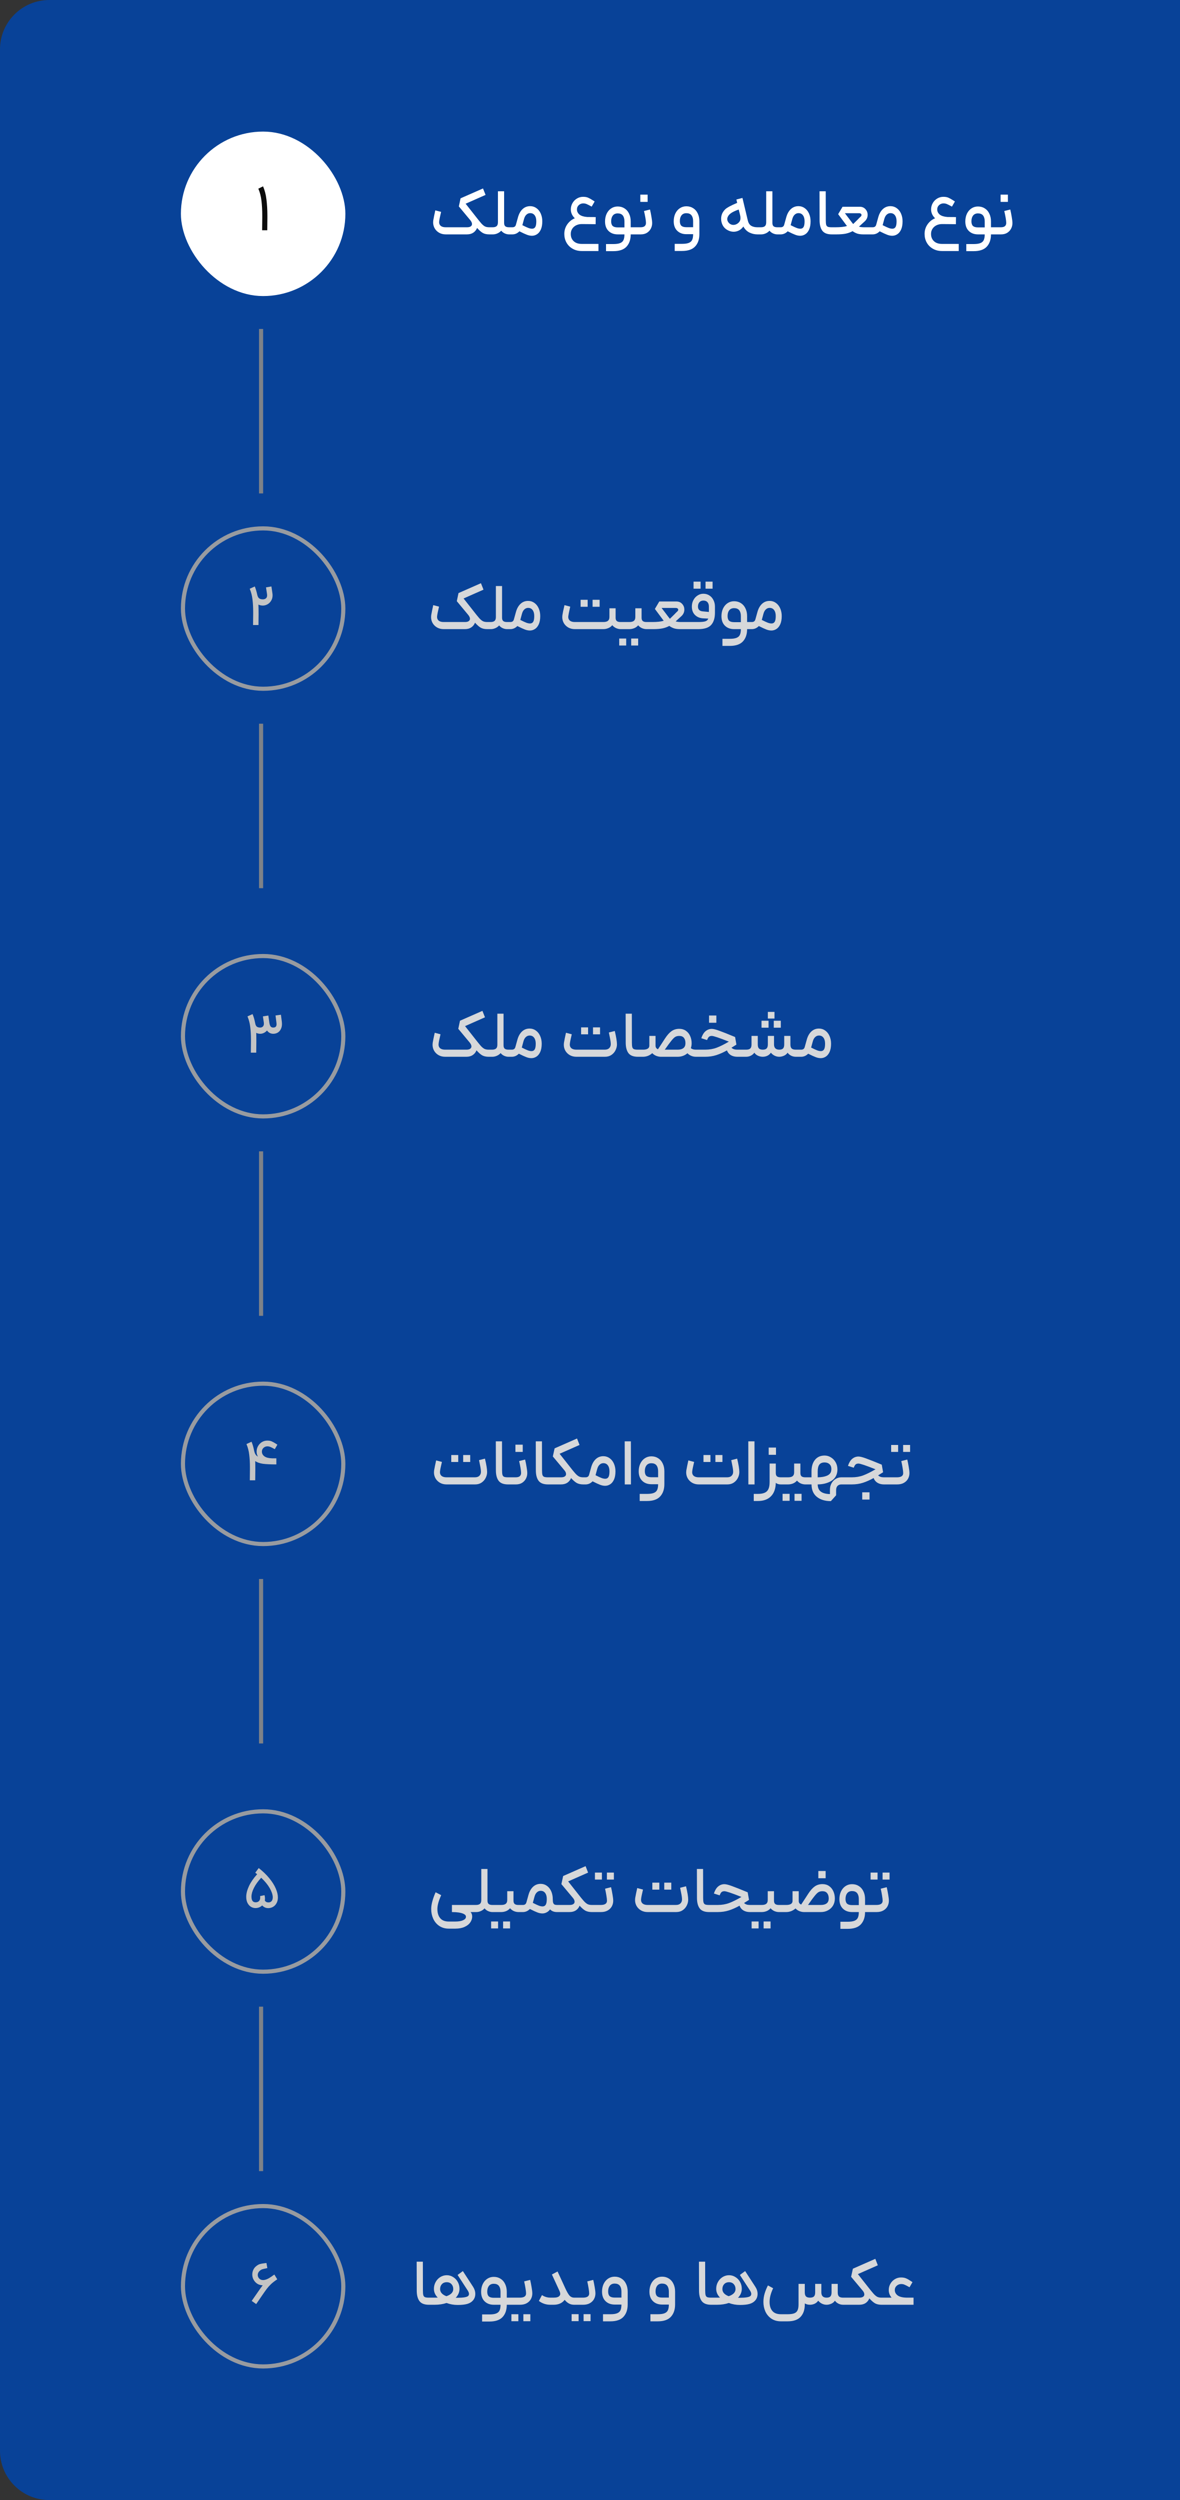 <svg width="287" height="608" viewBox="0 0 287 608" fill="none" xmlns="http://www.w3.org/2000/svg">
<rect x="0" y="0" width="287" height="608" fill="#333333" stroke="none"/>
<path d="M0 12C0 5.373 5.373 0 12 0H287V608H12C5.373 608 0 602.627 0 596V12Z" fill="#084298"/>
<rect x="44" y="32" width="40" height="40" rx="20" fill="white"/>
<path d="M63.98 45.312C64.395 46.261 64.673 47.344 64.811 48.56C64.961 49.776 65.035 51.067 65.035 52.432V52.96L65.004 56H63.755L63.788 52.96V52.432C63.788 51.141 63.724 49.947 63.596 48.848C63.468 47.739 63.212 46.752 62.828 45.888L63.98 45.312Z" fill="#0C0C0C"/>
<line x1="63.5" y1="120" x2="63.5" y2="80" stroke="#7E8288"/>
<path d="M108.403 57C107.806 57 107.273 56.867 106.803 56.6C106.345 56.333 105.987 55.981 105.731 55.544C105.475 55.096 105.347 54.605 105.347 54.072C105.347 53.976 105.358 53.821 105.379 53.608C105.411 53.384 105.481 53.016 105.587 52.504C105.694 51.992 105.79 51.544 105.875 51.16L107.283 51.528C106.995 52.733 106.841 53.501 106.819 53.832C106.809 53.885 106.803 53.955 106.803 54.04C106.803 54.424 106.942 54.728 107.219 54.952C107.497 55.165 107.891 55.272 108.403 55.272H113.587C113.982 55.272 114.281 55.203 114.483 55.064C114.697 54.915 114.803 54.723 114.803 54.488C114.803 54.2 114.659 53.88 114.371 53.528L111.603 50.2L112.019 48.232L117.475 45.832L118.099 47.4L113.251 49.544L115.475 52.36L115.523 52.424C116.238 53.341 116.75 53.976 117.059 54.328C117.369 54.669 117.662 54.915 117.939 55.064C118.217 55.203 118.569 55.272 118.995 55.272H119.283L119.379 56.12L119.283 57H118.995C118.377 57 117.859 56.888 117.443 56.664C117.027 56.429 116.558 56.019 116.035 55.432C115.854 55.901 115.555 56.28 115.139 56.568C114.723 56.856 114.201 57 113.571 57H108.403ZM119.123 55.272H119.827C120.254 55.272 120.574 55.181 120.787 55C121 54.819 121.107 54.504 121.107 54.056V46.52H122.611V54.056V54.216C122.611 54.6 122.707 54.872 122.899 55.032C123.091 55.192 123.39 55.272 123.795 55.272H124.355L124.435 56.168L124.355 57H123.795C123.464 57 123.128 56.925 122.787 56.776C122.446 56.627 122.152 56.403 121.907 56.104C121.63 56.403 121.31 56.627 120.947 56.776C120.595 56.925 120.248 57 119.907 57H119.123V55.272ZM124.201 55.272H124.633C125.103 55.272 125.391 55.048 125.497 54.6L125.977 52.872C126.212 52.008 126.585 51.336 127.097 50.856C127.609 50.376 128.228 50.136 128.953 50.136C129.529 50.136 130.041 50.301 130.489 50.632C130.937 50.952 131.284 51.395 131.529 51.96C131.775 52.525 131.897 53.144 131.897 53.816C131.897 54.637 131.775 55.315 131.529 55.848C131.284 56.371 130.969 56.749 130.585 56.984C130.212 57.219 129.812 57.336 129.385 57.336C128.991 57.336 128.585 57.256 128.169 57.096C127.764 56.947 127.151 56.664 126.329 56.248C126.105 56.483 125.844 56.669 125.545 56.808C125.247 56.936 124.948 57 124.649 57H124.201V55.272ZM127.049 54.76C127.721 55.101 128.217 55.331 128.537 55.448C128.857 55.565 129.151 55.624 129.417 55.624C129.748 55.624 129.999 55.496 130.169 55.24C130.351 54.973 130.441 54.499 130.441 53.816C130.441 53.187 130.308 52.701 130.041 52.36C129.785 52.008 129.423 51.832 128.953 51.832C128.601 51.832 128.292 51.96 128.025 52.216C127.759 52.461 127.561 52.835 127.433 53.336L127.049 54.76ZM145.557 61.048H141.509C140.656 61.048 139.909 60.861 139.269 60.488C138.629 60.125 138.133 59.629 137.781 59C137.429 58.371 137.253 57.667 137.253 56.888C137.253 56.035 137.488 55.267 137.957 54.584C138.437 53.891 139.056 53.389 139.813 53.08C139.504 52.792 139.264 52.467 139.093 52.104C138.922 51.731 138.837 51.341 138.837 50.936C138.837 50.381 138.97 49.869 139.237 49.4C139.504 48.931 139.866 48.557 140.325 48.28C140.784 48.003 141.285 47.864 141.829 47.864C142.309 47.864 142.709 47.933 143.029 48.072C143.36 48.211 143.77 48.44 144.261 48.76L144.629 49L143.909 50.248C143.301 49.917 142.88 49.704 142.645 49.608C142.41 49.512 142.133 49.464 141.813 49.464C141.408 49.475 141.056 49.619 140.757 49.896C140.469 50.173 140.325 50.515 140.325 50.92C140.325 51.421 140.528 51.843 140.933 52.184C141.349 52.515 141.984 52.712 142.837 52.776L144.885 52.792L144.869 54.52L141.509 54.488C141.008 54.488 140.549 54.589 140.133 54.792C139.728 54.995 139.408 55.277 139.173 55.64C138.938 56.003 138.821 56.419 138.821 56.888C138.821 57.624 139.056 58.211 139.525 58.648C139.994 59.096 140.656 59.32 141.509 59.32H145.557V61.048ZM149.175 59.352C149.901 59.352 150.455 59.272 150.839 59.112C151.234 58.952 151.506 58.701 151.655 58.36C151.805 58.029 151.879 57.576 151.879 57H150.247C149.319 57 148.573 56.723 148.007 56.168C147.442 55.613 147.159 54.84 147.159 53.848C147.159 53.165 147.287 52.547 147.543 51.992C147.81 51.437 148.173 51.005 148.631 50.696C149.101 50.376 149.634 50.216 150.231 50.216C150.871 50.216 151.426 50.371 151.895 50.68C152.375 50.979 152.743 51.405 152.999 51.96C153.266 52.504 153.399 53.133 153.399 53.848V55.272H154.279L154.391 56.152L154.279 57H153.399C153.399 58.248 153.063 59.24 152.391 59.976C151.719 60.712 150.647 61.08 149.175 61.08H147.399V59.352H149.175ZM148.647 53.816C148.647 54.349 148.775 54.733 149.031 54.968C149.287 55.192 149.693 55.304 150.247 55.304H151.879V53.832C151.879 53.224 151.746 52.749 151.479 52.408C151.213 52.067 150.797 51.896 150.231 51.896C149.719 51.896 149.325 52.072 149.047 52.424C148.781 52.765 148.647 53.229 148.647 53.816ZM154.123 55.272H155.803C156.251 55.272 156.582 55.181 156.795 55C157.008 54.808 157.115 54.547 157.115 54.216C157.115 53.928 157.067 53.507 156.971 52.952C156.875 52.397 156.763 51.853 156.635 51.32L158.091 50.952C158.219 51.485 158.336 52.077 158.443 52.728C158.56 53.379 158.619 53.891 158.619 54.264C158.619 54.733 158.512 55.176 158.299 55.592C158.086 56.008 157.771 56.349 157.355 56.616C156.939 56.872 156.443 57 155.867 57H154.123V55.272ZM155.739 47.336H157.515V49.096H155.739V47.336ZM165.879 59.304C166.604 59.304 167.159 59.224 167.543 59.064C167.937 58.904 168.209 58.653 168.359 58.312C168.508 57.981 168.583 57.528 168.583 56.952H166.951C166.023 56.952 165.276 56.675 164.711 56.12C164.145 55.565 163.863 54.792 163.863 53.8C163.863 53.117 163.991 52.499 164.247 51.944C164.513 51.389 164.876 50.957 165.335 50.648C165.804 50.328 166.337 50.168 166.935 50.168C167.575 50.168 168.129 50.323 168.599 50.632C169.079 50.931 169.447 51.357 169.703 51.912C169.969 52.456 170.103 53.085 170.103 53.8V56.936C170.103 58.184 169.767 59.176 169.095 59.912C168.423 60.659 167.351 61.032 165.879 61.032H164.103V59.304H165.879ZM165.351 53.768C165.351 54.301 165.479 54.685 165.735 54.92C165.991 55.144 166.396 55.256 166.951 55.256H168.583V53.784C168.583 53.176 168.449 52.701 168.183 52.36C167.916 52.019 167.5 51.848 166.935 51.848C166.423 51.848 166.028 52.024 165.751 52.376C165.484 52.717 165.351 53.181 165.351 53.768ZM181.89 53.656C182.039 54.253 182.316 54.675 182.722 54.92C183.127 55.155 183.623 55.272 184.21 55.272H184.53L184.626 56.12L184.53 57H184.21C183.548 57 182.903 56.851 182.274 56.552C181.655 56.243 181.164 55.752 180.802 55.08C180.514 55.496 180.162 55.816 179.746 56.04C179.33 56.253 178.892 56.36 178.434 56.36C177.911 56.36 177.399 56.216 176.898 55.928C176.418 55.661 176.044 55.283 175.778 54.792C175.522 54.301 175.394 53.773 175.394 53.208C175.394 52.632 175.527 52.115 175.794 51.656C175.975 51.357 176.172 51.107 176.386 50.904C176.599 50.701 176.93 50.477 177.378 50.232C177.826 49.987 178.466 49.688 179.298 49.336L179.106 48.52L180.578 48.136L181.89 53.656ZM177.106 52.552C176.956 52.797 176.882 53.037 176.882 53.272C176.882 53.507 176.946 53.731 177.074 53.944C177.202 54.157 177.372 54.333 177.586 54.472C177.831 54.621 178.092 54.696 178.37 54.696C178.626 54.696 178.876 54.637 179.122 54.52C179.367 54.403 179.58 54.237 179.762 54.024C179.879 53.885 179.964 53.741 180.018 53.592C180.071 53.432 180.098 53.24 180.098 53.016C180.098 52.941 180.087 52.797 180.066 52.584L179.922 51.96L179.666 50.952C178.844 51.251 178.247 51.528 177.874 51.784C177.5 52.04 177.244 52.296 177.106 52.552ZM184.373 55.272H185.077C185.504 55.272 185.824 55.181 186.037 55C186.25 54.819 186.357 54.504 186.357 54.056V46.52H187.861V54.056V54.216C187.861 54.6 187.957 54.872 188.149 55.032C188.341 55.192 188.64 55.272 189.045 55.272H189.605L189.685 56.168L189.605 57H189.045C188.714 57 188.378 56.925 188.037 56.776C187.696 56.627 187.402 56.403 187.157 56.104C186.88 56.403 186.56 56.627 186.197 56.776C185.845 56.925 185.498 57 185.157 57H184.373V55.272ZM189.451 55.272H189.883C190.353 55.272 190.641 55.048 190.747 54.6L191.227 52.872C191.462 52.008 191.835 51.336 192.347 50.856C192.859 50.376 193.478 50.136 194.203 50.136C194.779 50.136 195.291 50.301 195.739 50.632C196.187 50.952 196.534 51.395 196.779 51.96C197.025 52.525 197.147 53.144 197.147 53.816C197.147 54.637 197.025 55.315 196.779 55.848C196.534 56.371 196.219 56.749 195.835 56.984C195.462 57.219 195.062 57.336 194.635 57.336C194.241 57.336 193.835 57.256 193.419 57.096C193.014 56.947 192.401 56.664 191.579 56.248C191.355 56.483 191.094 56.669 190.795 56.808C190.497 56.936 190.198 57 189.899 57H189.451V55.272ZM192.299 54.76C192.971 55.101 193.467 55.331 193.787 55.448C194.107 55.565 194.401 55.624 194.667 55.624C194.998 55.624 195.249 55.496 195.419 55.24C195.601 54.973 195.691 54.499 195.691 53.816C195.691 53.187 195.558 52.701 195.291 52.36C195.035 52.008 194.673 51.832 194.203 51.832C193.851 51.832 193.542 51.96 193.275 52.216C193.009 52.461 192.811 52.835 192.683 53.336L192.299 54.76ZM202.288 57C201.21 57 200.448 56.701 200 56.104C199.562 55.507 199.344 54.653 199.344 53.544L199.328 46.52H200.832L200.848 53.544C200.848 54.056 200.88 54.429 200.944 54.664C201.008 54.888 201.136 55.048 201.328 55.144C201.52 55.229 201.84 55.272 202.288 55.272H202.64L202.736 56.152L202.64 57H202.288ZM202.482 55.272H203.219C204.413 55.272 205.341 55.171 206.003 54.968L204.931 53.528C204.515 52.963 204.157 52.483 203.859 52.088L204.931 50.28H209.107C209.683 50.28 210.147 50.477 210.499 50.872C210.851 51.256 211.027 51.715 211.027 52.248C211.027 52.845 210.803 53.363 210.355 53.8C209.992 54.141 209.629 54.472 209.267 54.792L208.915 55.112C209.224 55.219 209.656 55.272 210.211 55.272H211.987L212.099 56.168L211.987 57H209.955C209.4 57 208.915 56.936 208.499 56.808C208.093 56.669 207.715 56.472 207.363 56.216C206.915 56.472 206.381 56.669 205.763 56.808C205.144 56.936 204.387 57 203.491 57H202.482V55.272ZM205.491 51.848C205.672 52.083 205.837 52.301 205.987 52.504C206.147 52.707 206.291 52.893 206.419 53.064C206.909 53.725 207.272 54.2 207.507 54.488L208.611 53.4C208.835 53.155 209.069 52.92 209.315 52.696C209.464 52.568 209.539 52.429 209.539 52.28C209.539 52.152 209.485 52.051 209.379 51.976C209.272 51.891 209.123 51.848 208.931 51.848H205.491ZM211.826 55.272H212.258C212.728 55.272 213.016 55.048 213.122 54.6L213.602 52.872C213.837 52.008 214.21 51.336 214.722 50.856C215.234 50.376 215.853 50.136 216.578 50.136C217.154 50.136 217.666 50.301 218.114 50.632C218.562 50.952 218.909 51.395 219.154 51.96C219.4 52.525 219.522 53.144 219.522 53.816C219.522 54.637 219.4 55.315 219.154 55.848C218.909 56.371 218.594 56.749 218.21 56.984C217.837 57.219 217.437 57.336 217.01 57.336C216.616 57.336 216.21 57.256 215.794 57.096C215.389 56.947 214.776 56.664 213.954 56.248C213.73 56.483 213.469 56.669 213.17 56.808C212.872 56.936 212.573 57 212.274 57H211.826V55.272ZM214.674 54.76C215.346 55.101 215.842 55.331 216.162 55.448C216.482 55.565 216.776 55.624 217.042 55.624C217.373 55.624 217.624 55.496 217.794 55.24C217.976 54.973 218.066 54.499 218.066 53.816C218.066 53.187 217.933 52.701 217.666 52.36C217.41 52.008 217.048 51.832 216.578 51.832C216.226 51.832 215.917 51.96 215.65 52.216C215.384 52.461 215.186 52.835 215.058 53.336L214.674 54.76ZM233.182 61.048H229.134C228.281 61.048 227.534 60.861 226.894 60.488C226.254 60.125 225.758 59.629 225.406 59C225.054 58.371 224.878 57.667 224.878 56.888C224.878 56.035 225.113 55.267 225.582 54.584C226.062 53.891 226.681 53.389 227.438 53.08C227.129 52.792 226.889 52.467 226.718 52.104C226.547 51.731 226.462 51.341 226.462 50.936C226.462 50.381 226.595 49.869 226.862 49.4C227.129 48.931 227.491 48.557 227.95 48.28C228.409 48.003 228.91 47.864 229.454 47.864C229.934 47.864 230.334 47.933 230.654 48.072C230.985 48.211 231.395 48.44 231.886 48.76L232.254 49L231.534 50.248C230.926 49.917 230.505 49.704 230.27 49.608C230.035 49.512 229.758 49.464 229.438 49.464C229.033 49.475 228.681 49.619 228.382 49.896C228.094 50.173 227.95 50.515 227.95 50.92C227.95 51.421 228.153 51.843 228.558 52.184C228.974 52.515 229.609 52.712 230.462 52.776L232.51 52.792L232.494 54.52L229.134 54.488C228.633 54.488 228.174 54.589 227.758 54.792C227.353 54.995 227.033 55.277 226.798 55.64C226.563 56.003 226.446 56.419 226.446 56.888C226.446 57.624 226.681 58.211 227.15 58.648C227.619 59.096 228.281 59.32 229.134 59.32H233.182V61.048ZM236.8 59.352C237.526 59.352 238.08 59.272 238.464 59.112C238.859 58.952 239.131 58.701 239.28 58.36C239.43 58.029 239.504 57.576 239.504 57H237.872C236.944 57 236.198 56.723 235.632 56.168C235.067 55.613 234.784 54.84 234.784 53.848C234.784 53.165 234.912 52.547 235.168 51.992C235.435 51.437 235.798 51.005 236.256 50.696C236.726 50.376 237.259 50.216 237.856 50.216C238.496 50.216 239.051 50.371 239.52 50.68C240 50.979 240.368 51.405 240.624 51.96C240.891 52.504 241.024 53.133 241.024 53.848V55.272H241.904L242.016 56.152L241.904 57H241.024C241.024 58.248 240.688 59.24 240.016 59.976C239.344 60.712 238.272 61.08 236.8 61.08H235.024V59.352H236.8ZM236.272 53.816C236.272 54.349 236.4 54.733 236.656 54.968C236.912 55.192 237.318 55.304 237.872 55.304H239.504V53.832C239.504 53.224 239.371 52.749 239.104 52.408C238.838 52.067 238.422 51.896 237.856 51.896C237.344 51.896 236.95 52.072 236.672 52.424C236.406 52.765 236.272 53.229 236.272 53.816ZM241.748 55.272H243.428C243.876 55.272 244.207 55.181 244.42 55C244.633 54.808 244.74 54.547 244.74 54.216C244.74 53.928 244.692 53.507 244.596 52.952C244.5 52.397 244.388 51.853 244.26 51.32L245.716 50.952C245.844 51.485 245.961 52.077 246.068 52.728C246.185 53.379 246.244 53.891 246.244 54.264C246.244 54.733 246.137 55.176 245.924 55.592C245.711 56.008 245.396 56.349 244.98 56.616C244.564 56.872 244.068 57 243.492 57H241.748V55.272ZM243.364 47.336H245.14V49.096H243.364V47.336Z" fill="white"/>
<rect x="44.5" y="128.5" width="39" height="39" rx="19.5" stroke="#989BA0"/>
<path d="M61.97 142.62C62.203 143.199 62.399 143.857 62.558 144.594C62.651 145.042 62.81 145.35 63.034 145.518C63.258 145.677 63.556 145.756 63.93 145.756C64.228 145.756 64.476 145.677 64.672 145.518C64.868 145.359 64.966 145.117 64.966 144.79C64.966 144.678 64.961 144.594 64.952 144.538L64.7 142.844L66.016 142.62L66.268 144.356C66.286 144.459 66.296 144.608 66.296 144.804C66.296 145.289 66.179 145.719 65.946 146.092C65.722 146.465 65.428 146.755 65.064 146.96C64.7 147.165 64.322 147.268 63.93 147.268C63.528 147.268 63.169 147.189 62.852 147.03C62.88 147.581 62.894 148.351 62.894 149.34L62.866 152H61.55L61.578 149.34V148.794C61.578 147.683 61.522 146.68 61.41 145.784C61.307 144.879 61.083 144.011 60.738 143.18L61.97 142.62Z" fill="#C4C4C4"/>
<line x1="63.5" y1="216" x2="63.5" y2="176" stroke="#7E8288"/>
<path d="M107.903 153C107.306 153 106.773 152.867 106.303 152.6C105.845 152.333 105.487 151.981 105.231 151.544C104.975 151.096 104.847 150.605 104.847 150.072C104.847 149.976 104.858 149.821 104.879 149.608C104.911 149.384 104.981 149.016 105.087 148.504C105.194 147.992 105.29 147.544 105.375 147.16L106.783 147.528C106.495 148.733 106.341 149.501 106.319 149.832C106.309 149.885 106.303 149.955 106.303 150.04C106.303 150.424 106.442 150.728 106.719 150.952C106.997 151.165 107.391 151.272 107.903 151.272H113.087C113.482 151.272 113.781 151.203 113.983 151.064C114.197 150.915 114.303 150.723 114.303 150.488C114.303 150.2 114.159 149.88 113.871 149.528L111.103 146.2L111.519 144.232L116.975 141.832L117.599 143.4L112.751 145.544L114.975 148.36L115.023 148.424C115.738 149.341 116.25 149.976 116.559 150.328C116.869 150.669 117.162 150.915 117.439 151.064C117.717 151.203 118.069 151.272 118.495 151.272H118.783L118.879 152.12L118.783 153H118.495C117.877 153 117.359 152.888 116.943 152.664C116.527 152.429 116.058 152.019 115.535 151.432C115.354 151.901 115.055 152.28 114.639 152.568C114.223 152.856 113.701 153 113.071 153H107.903ZM118.623 151.272H119.327C119.754 151.272 120.074 151.181 120.287 151C120.5 150.819 120.607 150.504 120.607 150.056V142.52H122.111V150.056V150.216C122.111 150.6 122.207 150.872 122.399 151.032C122.591 151.192 122.89 151.272 123.295 151.272H123.855L123.935 152.168L123.855 153H123.295C122.964 153 122.628 152.925 122.287 152.776C121.946 152.627 121.652 152.403 121.407 152.104C121.13 152.403 120.81 152.627 120.447 152.776C120.095 152.925 119.748 153 119.407 153H118.623V151.272ZM123.701 151.272H124.133C124.603 151.272 124.891 151.048 124.997 150.6L125.477 148.872C125.712 148.008 126.085 147.336 126.597 146.856C127.109 146.376 127.728 146.136 128.453 146.136C129.029 146.136 129.541 146.301 129.989 146.632C130.437 146.952 130.784 147.395 131.029 147.96C131.275 148.525 131.397 149.144 131.397 149.816C131.397 150.637 131.275 151.315 131.029 151.848C130.784 152.371 130.469 152.749 130.085 152.984C129.712 153.219 129.312 153.336 128.885 153.336C128.491 153.336 128.085 153.256 127.669 153.096C127.264 152.947 126.651 152.664 125.829 152.248C125.605 152.483 125.344 152.669 125.045 152.808C124.747 152.936 124.448 153 124.149 153H123.701V151.272ZM126.549 150.76C127.221 151.101 127.717 151.331 128.037 151.448C128.357 151.565 128.651 151.624 128.917 151.624C129.248 151.624 129.499 151.496 129.669 151.24C129.851 150.973 129.941 150.499 129.941 149.816C129.941 149.187 129.808 148.701 129.541 148.36C129.285 148.008 128.923 147.832 128.453 147.832C128.101 147.832 127.792 147.96 127.525 148.216C127.259 148.461 127.061 148.835 126.933 149.336L126.549 150.76ZM139.809 153C139.212 153 138.678 152.867 138.209 152.6C137.75 152.333 137.393 151.981 137.137 151.544C136.881 151.096 136.753 150.605 136.753 150.072C136.753 149.976 136.764 149.821 136.785 149.608C136.838 149.192 137.009 148.376 137.297 147.16L138.689 147.528L138.577 148.04C138.364 148.989 138.246 149.587 138.225 149.832C138.214 149.885 138.209 149.955 138.209 150.04C138.209 150.424 138.348 150.728 138.625 150.952C138.902 151.165 139.297 151.272 139.809 151.272H146.737C147.249 151.272 147.622 151.176 147.857 150.984C148.102 150.792 148.225 150.483 148.225 150.056V147.928H149.729V150.216C149.729 150.6 149.825 150.872 150.017 151.032C150.209 151.192 150.513 151.272 150.929 151.272H151.473L151.569 152.12L151.473 153H150.929C150.588 153 150.23 152.92 149.857 152.76C149.494 152.6 149.18 152.36 148.913 152.04C148.657 152.36 148.332 152.6 147.937 152.76C147.553 152.92 147.153 153 146.737 153H139.809ZM141.217 145.864H142.929V147.56H141.217V145.864ZM144.129 145.864H145.841V147.56H144.129V145.864ZM156.047 147.928V150.216C156.047 150.6 156.143 150.872 156.335 151.032C156.527 151.192 156.825 151.272 157.231 151.272H158.063L158.159 152.184L158.063 153H157.231C156.889 153 156.532 152.925 156.159 152.776C155.796 152.616 155.481 152.381 155.215 152.072C154.959 152.381 154.633 152.616 154.239 152.776C153.855 152.925 153.46 153 153.055 153H151.311V151.272H153.055C153.567 151.272 153.94 151.176 154.175 150.984C154.409 150.792 154.527 150.483 154.527 150.056V147.928H156.047ZM150.607 155.288H152.303V156.984H150.607V155.288ZM153.519 155.288H155.215V156.984H153.519V155.288ZM157.904 151.272H158.64C159.835 151.272 160.763 151.171 161.424 150.968L160.352 149.528C159.936 148.963 159.579 148.483 159.28 148.088L160.352 146.28H164.528C165.104 146.28 165.568 146.477 165.92 146.872C166.272 147.256 166.448 147.715 166.448 148.248C166.448 148.845 166.224 149.363 165.776 149.8C165.414 150.141 165.051 150.472 164.688 150.792L164.336 151.112C164.646 151.219 165.078 151.272 165.632 151.272H167.408L167.52 152.168L167.408 153H165.376C164.822 153 164.336 152.936 163.92 152.808C163.515 152.669 163.136 152.472 162.784 152.216C162.336 152.472 161.803 152.669 161.184 152.808C160.566 152.936 159.808 153 158.912 153H157.904V151.272ZM160.912 147.848C161.094 148.083 161.259 148.301 161.408 148.504C161.568 148.707 161.712 148.893 161.84 149.064C162.331 149.725 162.694 150.2 162.928 150.488L164.032 149.4C164.256 149.155 164.491 148.92 164.736 148.696C164.886 148.568 164.96 148.429 164.96 148.28C164.96 148.152 164.907 148.051 164.8 147.976C164.694 147.891 164.544 147.848 164.352 147.848H160.912ZM167.248 151.272H169.824C170.635 151.272 171.216 151.213 171.568 151.096C171.92 150.979 172.155 150.76 172.272 150.44L170.976 150.376C170.176 150.323 169.525 150.045 169.024 149.544C168.523 149.043 168.272 148.365 168.272 147.512C168.272 146.925 168.4 146.397 168.656 145.928C168.912 145.448 169.253 145.075 169.68 144.808C170.107 144.531 170.571 144.392 171.072 144.392C171.616 144.392 172.101 144.531 172.528 144.808C172.955 145.075 173.285 145.448 173.52 145.928C173.765 146.397 173.888 146.925 173.888 147.512V149.016C173.888 150.307 173.584 151.293 172.976 151.976C172.368 152.659 171.317 153 169.824 153H167.248V151.272ZM168.688 141.448H170.4V143.16H168.688V141.448ZM169.76 147.512C169.76 148.259 170.192 148.653 171.056 148.696L172.416 148.824V147.512C172.416 147.064 172.304 146.712 172.08 146.456C171.856 146.189 171.525 146.056 171.088 146.056C170.672 146.056 170.347 146.189 170.112 146.456C169.877 146.723 169.76 147.075 169.76 147.512ZM171.6 141.448H173.312V143.16H171.6V141.448ZM177.488 155.352C178.213 155.352 178.768 155.272 179.152 155.112C179.547 154.952 179.819 154.701 179.968 154.36C180.117 154.029 180.192 153.576 180.192 153H178.56C177.632 153 176.885 152.723 176.32 152.168C175.755 151.613 175.472 150.84 175.472 149.848C175.472 149.165 175.6 148.547 175.856 147.992C176.123 147.437 176.485 147.005 176.944 146.696C177.413 146.376 177.947 146.216 178.544 146.216C179.184 146.216 179.739 146.371 180.208 146.68C180.688 146.979 181.056 147.405 181.312 147.96C181.579 148.504 181.712 149.133 181.712 149.848V151.272H182.592L182.704 152.152L182.592 153H181.712C181.712 154.248 181.376 155.24 180.704 155.976C180.032 156.712 178.96 157.08 177.488 157.08H175.712V155.352H177.488ZM176.96 149.816C176.96 150.349 177.088 150.733 177.344 150.968C177.6 151.192 178.005 151.304 178.56 151.304H180.192V149.832C180.192 149.224 180.059 148.749 179.792 148.408C179.525 148.067 179.109 147.896 178.544 147.896C178.032 147.896 177.637 148.072 177.36 148.424C177.093 148.765 176.96 149.229 176.96 149.816ZM182.436 151.272H182.868C183.337 151.272 183.625 151.048 183.732 150.6L184.212 148.872C184.446 148.008 184.82 147.336 185.332 146.856C185.844 146.376 186.462 146.136 187.188 146.136C187.764 146.136 188.276 146.301 188.724 146.632C189.172 146.952 189.518 147.395 189.764 147.96C190.009 148.525 190.132 149.144 190.132 149.816C190.132 150.637 190.009 151.315 189.764 151.848C189.518 152.371 189.204 152.749 188.82 152.984C188.446 153.219 188.046 153.336 187.62 153.336C187.225 153.336 186.82 153.256 186.404 153.096C185.998 152.947 185.385 152.664 184.564 152.248C184.34 152.483 184.078 152.669 183.78 152.808C183.481 152.936 183.182 153 182.884 153H182.436V151.272ZM185.284 150.76C185.956 151.101 186.452 151.331 186.772 151.448C187.092 151.565 187.385 151.624 187.652 151.624C187.982 151.624 188.233 151.496 188.404 151.24C188.585 150.973 188.676 150.499 188.676 149.816C188.676 149.187 188.542 148.701 188.276 148.36C188.02 148.008 187.657 147.832 187.188 147.832C186.836 147.832 186.526 147.96 186.26 148.216C185.993 148.461 185.796 148.835 185.668 149.336L185.284 150.76Z" fill="#D7D8DA"/>
<rect x="44.5" y="232.5" width="39" height="39" rx="19.5" stroke="#989BA0"/>
<path d="M61.427 246.62C61.697 247.264 61.907 247.987 62.057 248.79C62.131 249.219 62.267 249.513 62.463 249.672C62.668 249.821 62.939 249.896 63.275 249.896C63.536 249.896 63.751 249.817 63.919 249.658C64.096 249.499 64.185 249.261 64.185 248.944C64.185 248.841 64.18 248.762 64.171 248.706L63.947 247.18L65.263 246.97L65.487 248.524L65.501 248.664C65.575 249.14 65.687 249.467 65.837 249.644C65.986 249.812 66.191 249.896 66.453 249.896C66.723 249.896 66.924 249.831 67.055 249.7C67.195 249.569 67.265 249.355 67.265 249.056C67.265 248.991 67.255 248.874 67.237 248.706L67.013 246.956L68.329 246.774L68.553 248.524C68.571 248.748 68.581 248.911 68.581 249.014C68.581 249.518 68.483 249.952 68.287 250.316C68.1 250.68 67.843 250.955 67.517 251.142C67.199 251.319 66.849 251.408 66.467 251.408C65.832 251.408 65.323 251.142 64.941 250.61C64.726 250.862 64.474 251.058 64.185 251.198C63.895 251.338 63.601 251.408 63.303 251.408C62.939 251.408 62.612 251.333 62.323 251.184C62.341 251.697 62.351 252.416 62.351 253.34L62.323 256H61.007L61.035 253.34V252.794C61.035 251.683 60.979 250.68 60.867 249.784C60.764 248.879 60.54 248.011 60.195 247.18L61.427 246.62Z" fill="#C4C4C4"/>
<line x1="63.5" y1="320" x2="63.5" y2="280" stroke="#7E8288"/>
<path d="M108.263 257C107.665 257 107.132 256.867 106.663 256.6C106.204 256.333 105.847 255.981 105.591 255.544C105.335 255.096 105.207 254.605 105.207 254.072C105.207 253.976 105.217 253.821 105.239 253.608C105.271 253.384 105.34 253.016 105.447 252.504C105.553 251.992 105.649 251.544 105.735 251.16L107.143 251.528C106.855 252.733 106.7 253.501 106.679 253.832C106.668 253.885 106.663 253.955 106.663 254.04C106.663 254.424 106.801 254.728 107.079 254.952C107.356 255.165 107.751 255.272 108.263 255.272H113.447C113.841 255.272 114.14 255.203 114.343 255.064C114.556 254.915 114.663 254.723 114.663 254.488C114.663 254.2 114.519 253.88 114.231 253.528L111.463 250.2L111.879 248.232L117.335 245.832L117.959 247.4L113.111 249.544L115.335 252.36L115.383 252.424C116.097 253.341 116.609 253.976 116.919 254.328C117.228 254.669 117.521 254.915 117.799 255.064C118.076 255.203 118.428 255.272 118.855 255.272H119.143L119.239 256.12L119.143 257H118.855C118.236 257 117.719 256.888 117.303 256.664C116.887 256.429 116.417 256.019 115.895 255.432C115.713 255.901 115.415 256.28 114.999 256.568C114.583 256.856 114.06 257 113.431 257H108.263ZM118.982 255.272H119.687C120.113 255.272 120.433 255.181 120.647 255C120.86 254.819 120.967 254.504 120.967 254.056V246.52H122.471V254.056V254.216C122.471 254.6 122.567 254.872 122.759 255.032C122.951 255.192 123.249 255.272 123.655 255.272H124.215L124.295 256.168L124.215 257H123.655C123.324 257 122.988 256.925 122.647 256.776C122.305 256.627 122.012 256.403 121.767 256.104C121.489 256.403 121.169 256.627 120.807 256.776C120.455 256.925 120.108 257 119.767 257H118.982V255.272ZM124.061 255.272H124.493C124.962 255.272 125.25 255.048 125.357 254.6L125.837 252.872C126.071 252.008 126.445 251.336 126.957 250.856C127.469 250.376 128.087 250.136 128.813 250.136C129.389 250.136 129.901 250.301 130.349 250.632C130.797 250.952 131.143 251.395 131.389 251.96C131.634 252.525 131.757 253.144 131.757 253.816C131.757 254.637 131.634 255.315 131.389 255.848C131.143 256.371 130.829 256.749 130.445 256.984C130.071 257.219 129.671 257.336 129.245 257.336C128.85 257.336 128.445 257.256 128.029 257.096C127.623 256.947 127.01 256.664 126.189 256.248C125.965 256.483 125.703 256.669 125.405 256.808C125.106 256.936 124.807 257 124.509 257H124.061V255.272ZM126.909 254.76C127.581 255.101 128.077 255.331 128.397 255.448C128.717 255.565 129.01 255.624 129.277 255.624C129.607 255.624 129.858 255.496 130.029 255.24C130.21 254.973 130.301 254.499 130.301 253.816C130.301 253.187 130.167 252.701 129.901 252.36C129.645 252.008 129.282 251.832 128.813 251.832C128.461 251.832 128.151 251.96 127.885 252.216C127.618 252.461 127.421 252.835 127.293 253.336L126.909 254.76ZM140.185 257C139.587 257 139.054 256.867 138.585 256.6C138.126 256.333 137.769 255.981 137.513 255.544C137.257 255.096 137.129 254.605 137.129 254.072C137.129 253.976 137.139 253.821 137.161 253.608C137.193 253.384 137.262 253.016 137.368 252.504C137.475 251.992 137.571 251.544 137.657 251.16L139.065 251.528C138.777 252.733 138.622 253.501 138.601 253.832C138.59 253.885 138.585 253.955 138.585 254.04C138.585 254.424 138.723 254.728 139.001 254.952C139.278 255.165 139.673 255.272 140.185 255.272H147.081C147.571 255.272 147.939 255.144 148.185 254.888C148.43 254.632 148.553 254.317 148.553 253.944C148.553 253.549 148.478 253 148.329 252.296C148.19 251.592 148.11 251.192 148.089 251.096L149.529 250.728C149.881 252.221 150.057 253.309 150.057 253.992C150.057 254.472 149.939 254.947 149.705 255.416C149.481 255.875 149.15 256.253 148.713 256.552C148.275 256.851 147.753 257 147.145 257H140.185ZM141.337 249.848H143.033V251.544H141.337V249.848ZM144.233 249.848H145.945V251.544H144.233V249.848ZM155.131 257C154.054 257 153.291 256.701 152.843 256.104C152.406 255.507 152.187 254.653 152.187 253.544L152.171 246.52H153.675L153.691 253.544C153.691 254.056 153.723 254.429 153.787 254.664C153.851 254.888 153.979 255.048 154.171 255.144C154.363 255.229 154.683 255.272 155.131 255.272H155.483L155.579 256.152L155.483 257H155.131ZM159.438 254.28C159.438 254.717 159.636 255.016 160.03 255.176C160.19 254.92 160.516 254.424 161.006 253.688L161.742 252.552C162.286 251.72 162.82 251.123 163.342 250.76C163.876 250.387 164.5 250.2 165.214 250.2C165.844 250.2 166.382 250.36 166.83 250.68C167.289 251 167.636 251.432 167.87 251.976C168.105 252.509 168.222 253.085 168.222 253.704C168.222 254.141 168.158 254.536 168.03 254.888C168.286 255.144 168.697 255.272 169.262 255.272H169.726L169.854 256.152L169.726 257H169.246C168.852 257 168.468 256.92 168.094 256.76C167.732 256.6 167.433 256.392 167.198 256.136C166.889 256.413 166.532 256.627 166.126 256.776C165.721 256.925 165.289 257 164.83 257H160.702C160.382 257 160.03 256.931 159.646 256.792C159.262 256.643 158.926 256.419 158.638 256.12C158.34 256.397 157.993 256.616 157.598 256.776C157.204 256.925 156.814 257 156.43 257H155.278V255.272H156.446C156.905 255.272 157.268 255.192 157.534 255.032C157.801 254.872 157.934 254.621 157.934 254.28V251.928H159.438V254.28ZM164.83 255.272C165.438 255.272 165.902 255.144 166.222 254.888C166.553 254.621 166.718 254.227 166.718 253.704C166.718 253.149 166.596 252.717 166.35 252.408C166.105 252.088 165.721 251.928 165.198 251.928C164.761 251.928 164.398 252.035 164.11 252.248C163.822 252.461 163.454 252.867 163.006 253.464C162.782 253.741 162.436 254.216 161.966 254.888L161.678 255.272H164.83ZM179.304 257C178.728 257 178.216 256.872 177.768 256.616C177.32 256.349 177 255.96 176.808 255.448C175.912 255.949 175.048 256.333 174.216 256.6C173.384 256.867 172.477 257 171.496 257H169.528V255.272H171.496C172.531 255.272 173.469 255.112 174.312 254.792C175.155 254.472 176.141 253.981 177.272 253.32C174.936 252.392 173.555 251.928 173.128 251.928C172.84 251.928 172.611 251.997 172.44 252.136C172.28 252.275 172.125 252.541 171.976 252.936L170.568 252.488C170.824 251.709 171.171 251.139 171.608 250.776C172.056 250.403 172.563 250.216 173.128 250.216C173.523 250.216 174.136 250.371 174.968 250.68C175.8 250.979 176.973 251.443 178.488 252.072L178.792 252.2L179.112 254.04L177.912 254.792C178.221 255.112 178.675 255.272 179.272 255.272H180.632L180.744 256.12L180.632 257H179.304ZM172.456 246.968H174.232V248.728H172.456V246.968ZM187.491 256.008C187.289 256.317 187.011 256.563 186.659 256.744C186.307 256.915 185.923 257 185.507 257C185.123 257 184.739 256.915 184.355 256.744C183.971 256.563 183.678 256.317 183.475 256.008C183.241 256.328 182.947 256.573 182.595 256.744C182.254 256.915 181.875 257 181.459 257H180.451V255.272H181.491C181.961 255.272 182.291 255.176 182.483 254.984C182.686 254.792 182.787 254.467 182.787 254.008V251.928H184.307V253.992C184.307 254.461 184.403 254.792 184.595 254.984C184.787 255.176 185.097 255.272 185.523 255.272C185.95 255.272 186.259 255.176 186.451 254.984C186.654 254.781 186.755 254.451 186.755 253.992V251.928H188.259V253.992C188.259 254.845 188.686 255.272 189.539 255.272C189.955 255.272 190.259 255.176 190.451 254.984C190.643 254.781 190.739 254.451 190.739 253.992V251.928H192.243V254.008C192.243 254.467 192.345 254.792 192.547 254.984C192.75 255.176 193.086 255.272 193.555 255.272H194.595L194.675 256.136L194.595 257H193.571C193.166 257 192.787 256.915 192.435 256.744C192.083 256.573 191.79 256.328 191.555 256.008C191.363 256.317 191.07 256.563 190.675 256.744C190.291 256.915 189.913 257 189.539 257C189.145 257 188.771 256.915 188.419 256.744C188.067 256.573 187.758 256.328 187.491 256.008ZM185.219 248.232H186.931V249.928H185.219V248.232ZM186.755 246.088H188.371V247.704H186.755V246.088ZM188.195 248.232H189.907V249.928H188.195V248.232ZM194.436 255.272H194.868C195.337 255.272 195.625 255.048 195.732 254.6L196.212 252.872C196.446 252.008 196.82 251.336 197.332 250.856C197.844 250.376 198.462 250.136 199.188 250.136C199.764 250.136 200.276 250.301 200.724 250.632C201.172 250.952 201.518 251.395 201.764 251.96C202.009 252.525 202.132 253.144 202.132 253.816C202.132 254.637 202.009 255.315 201.764 255.848C201.518 256.371 201.204 256.749 200.82 256.984C200.446 257.219 200.046 257.336 199.62 257.336C199.225 257.336 198.82 257.256 198.404 257.096C197.998 256.947 197.385 256.664 196.564 256.248C196.34 256.483 196.078 256.669 195.78 256.808C195.481 256.936 195.182 257 194.884 257H194.436V255.272ZM197.284 254.76C197.956 255.101 198.452 255.331 198.772 255.448C199.092 255.565 199.385 255.624 199.652 255.624C199.982 255.624 200.233 255.496 200.404 255.24C200.585 254.973 200.676 254.499 200.676 253.816C200.676 253.187 200.542 252.701 200.276 252.36C200.02 252.008 199.657 251.832 199.188 251.832C198.836 251.832 198.526 251.96 198.26 252.216C197.993 252.461 197.796 252.835 197.668 253.336L197.284 254.76Z" fill="#D7D8DA"/>
<rect x="44.5" y="336.5" width="39" height="39" rx="19.5" stroke="#989BA0"/>
<path d="M61.179 350.62C61.44 351.245 61.65 351.969 61.809 352.79C61.893 353.173 62.005 353.476 62.145 353.7C62.285 353.924 62.481 354.101 62.733 354.232C62.518 353.859 62.411 353.457 62.411 353.028C62.411 352.543 62.528 352.095 62.761 351.684C62.994 351.273 63.307 350.947 63.699 350.704C64.1 350.461 64.539 350.34 65.015 350.34C65.435 350.34 65.785 350.401 66.065 350.522C66.354 350.643 66.714 350.844 67.143 351.124L67.465 351.334L66.835 352.426C66.322 352.146 65.958 351.964 65.743 351.88C65.528 351.787 65.281 351.74 65.001 351.74C64.646 351.749 64.338 351.875 64.077 352.118C63.825 352.361 63.699 352.659 63.699 353.014C63.699 353.481 63.9 353.863 64.301 354.162C64.702 354.461 65.318 354.624 66.149 354.652H67.213V356.136C65.822 356.136 64.735 356.085 63.951 355.982C63.176 355.87 62.551 355.651 62.075 355.324C62.094 355.8 62.103 356.472 62.103 357.34L62.075 360H60.759L60.787 357.34V356.794C60.787 355.683 60.731 354.68 60.619 353.784C60.516 352.879 60.292 352.011 59.947 351.18L61.179 350.62Z" fill="#C4C4C4"/>
<line x1="63.5" y1="424" x2="63.5" y2="384" stroke="#7E8288"/>
<path d="M108.606 361C108.009 361 107.476 360.867 107.006 360.6C106.548 360.333 106.19 359.981 105.934 359.544C105.678 359.096 105.55 358.605 105.55 358.072C105.55 357.976 105.561 357.821 105.582 357.608C105.614 357.384 105.684 357.016 105.79 356.504C105.897 355.992 105.993 355.544 106.078 355.16L107.486 355.528C107.198 356.733 107.044 357.501 107.022 357.832C107.012 357.885 107.006 357.955 107.006 358.04C107.006 358.424 107.145 358.728 107.422 358.952C107.7 359.165 108.094 359.272 108.606 359.272H115.502C115.993 359.272 116.361 359.144 116.606 358.888C116.852 358.632 116.974 358.317 116.974 357.944C116.974 357.549 116.9 357 116.75 356.296C116.612 355.592 116.532 355.192 116.51 355.096L117.95 354.728C118.302 356.221 118.478 357.309 118.478 357.992C118.478 358.472 118.361 358.947 118.126 359.416C117.902 359.875 117.572 360.253 117.134 360.552C116.697 360.851 116.174 361 115.566 361H108.606ZM109.758 353.848H111.454V355.544H109.758V353.848ZM112.654 353.848H114.366V355.544H112.654V353.848ZM123.553 361C122.476 361 121.713 360.701 121.265 360.104C120.828 359.507 120.609 358.653 120.609 357.544L120.593 350.52H122.097L122.113 357.544C122.113 358.056 122.145 358.429 122.209 358.664C122.273 358.888 122.401 359.048 122.593 359.144C122.785 359.229 123.105 359.272 123.553 359.272H123.905L124.001 360.152L123.905 361H123.553ZM123.748 359.272H125.428C125.876 359.272 126.207 359.181 126.42 359C126.633 358.808 126.74 358.547 126.74 358.216C126.74 357.928 126.692 357.507 126.596 356.952C126.5 356.397 126.388 355.853 126.26 355.32L127.716 354.952C127.844 355.485 127.961 356.077 128.068 356.728C128.185 357.379 128.244 357.891 128.244 358.264C128.244 358.733 128.137 359.176 127.924 359.592C127.711 360.008 127.396 360.349 126.98 360.616C126.564 360.872 126.068 361 125.492 361H123.748V359.272ZM125.364 351.336H127.14V353.096H125.364V351.336ZM133.272 361C132.195 361 131.432 360.701 130.984 360.104C130.547 359.507 130.328 358.653 130.328 357.544L130.312 350.52H131.816L131.832 357.544C131.832 358.056 131.864 358.429 131.928 358.664C131.992 358.888 132.12 359.048 132.312 359.144C132.504 359.229 132.824 359.272 133.272 359.272H133.624L133.72 360.152L133.624 361H133.272ZM140.956 351.4L136.108 353.544L138.332 356.36L138.38 356.424C139.084 357.331 139.596 357.96 139.916 358.312C140.236 358.664 140.535 358.915 140.812 359.064C141.09 359.203 141.436 359.272 141.852 359.272H142.156L142.252 360.12L142.156 361H141.852C141.244 361 140.727 360.888 140.3 360.664C139.884 360.429 139.415 360.024 138.892 359.448C138.711 359.917 138.412 360.296 137.996 360.584C137.58 360.861 137.058 361 136.428 361H133.404V359.272H136.444C136.85 359.272 137.154 359.203 137.356 359.064C137.57 358.925 137.676 358.733 137.676 358.488C137.676 358.179 137.532 357.859 137.244 357.528L134.46 354.2L134.892 352.232L140.348 349.832L140.956 351.4ZM141.998 359.272H142.43C142.899 359.272 143.187 359.048 143.294 358.6L143.774 356.872C144.009 356.008 144.382 355.336 144.894 354.856C145.406 354.376 146.025 354.136 146.75 354.136C147.326 354.136 147.838 354.301 148.286 354.632C148.734 354.952 149.081 355.395 149.326 355.96C149.571 356.525 149.694 357.144 149.694 357.816C149.694 358.637 149.571 359.315 149.326 359.848C149.081 360.371 148.766 360.749 148.382 360.984C148.009 361.219 147.609 361.336 147.182 361.336C146.787 361.336 146.382 361.256 145.966 361.096C145.561 360.947 144.947 360.664 144.126 360.248C143.902 360.483 143.641 360.669 143.342 360.808C143.043 360.936 142.745 361 142.446 361H141.998V359.272ZM144.846 358.76C145.518 359.101 146.014 359.331 146.334 359.448C146.654 359.565 146.947 359.624 147.214 359.624C147.545 359.624 147.795 359.496 147.966 359.24C148.147 358.973 148.238 358.499 148.238 357.816C148.238 357.187 148.105 356.701 147.838 356.36C147.582 356.008 147.219 355.832 146.75 355.832C146.398 355.832 146.089 355.96 145.822 356.216C145.555 356.461 145.358 356.835 145.23 357.336L144.846 358.76ZM151.939 350.52H153.443L153.459 361H151.955L151.939 350.52ZM157.363 363.304C158.088 363.304 158.643 363.224 159.027 363.064C159.422 362.904 159.694 362.653 159.843 362.312C159.992 361.981 160.067 361.528 160.067 360.952H158.435C157.507 360.952 156.76 360.675 156.195 360.12C155.63 359.565 155.347 358.792 155.347 357.8C155.347 357.117 155.475 356.499 155.731 355.944C155.998 355.389 156.36 354.957 156.819 354.648C157.288 354.328 157.822 354.168 158.419 354.168C159.059 354.168 159.614 354.323 160.083 354.632C160.563 354.931 160.931 355.357 161.187 355.912C161.454 356.456 161.587 357.085 161.587 357.8V360.936C161.587 362.184 161.251 363.176 160.579 363.912C159.907 364.659 158.835 365.032 157.363 365.032H155.587V363.304H157.363ZM156.835 357.768C156.835 358.301 156.963 358.685 157.219 358.92C157.475 359.144 157.88 359.256 158.435 359.256H160.067V357.784C160.067 357.176 159.934 356.701 159.667 356.36C159.4 356.019 158.984 355.848 158.419 355.848C157.907 355.848 157.512 356.024 157.235 356.376C156.968 356.717 156.835 357.181 156.835 357.768ZM169.95 361C169.353 361 168.819 360.867 168.35 360.6C167.891 360.333 167.534 359.981 167.278 359.544C167.022 359.096 166.894 358.605 166.894 358.072C166.894 357.976 166.905 357.821 166.926 357.608C166.958 357.384 167.027 357.016 167.134 356.504C167.241 355.992 167.337 355.544 167.422 355.16L168.83 355.528C168.542 356.733 168.387 357.501 168.366 357.832C168.355 357.885 168.35 357.955 168.35 358.04C168.35 358.424 168.489 358.728 168.766 358.952C169.043 359.165 169.438 359.272 169.95 359.272H176.846C177.337 359.272 177.705 359.144 177.95 358.888C178.195 358.632 178.318 358.317 178.318 357.944C178.318 357.549 178.243 357 178.094 356.296C177.955 355.592 177.875 355.192 177.854 355.096L179.294 354.728C179.646 356.221 179.822 357.309 179.822 357.992C179.822 358.472 179.705 358.947 179.47 359.416C179.246 359.875 178.915 360.253 178.478 360.552C178.041 360.851 177.518 361 176.91 361H169.95ZM171.102 353.848H172.798V355.544H171.102V353.848ZM173.998 353.848H175.71V355.544H173.998V353.848ZM182.001 350.52H183.505L183.521 361H182.017L182.001 350.52ZM188.688 355.928V358.216C188.688 358.6 188.784 358.872 188.976 359.032C189.168 359.192 189.472 359.272 189.888 359.272H190.096L190.192 360.152L190.096 361H189.888C189.397 361 188.997 360.872 188.688 360.616C188.656 362.035 188.267 363.123 187.52 363.88C186.773 364.648 185.712 365.032 184.336 365.032H183.328V363.304H184.336C185.029 363.304 185.584 363.208 186 363.016C186.416 362.835 186.715 362.536 186.896 362.12C187.088 361.715 187.184 361.155 187.184 360.44V355.928H188.688ZM186.96 352.04H188.736V353.8H186.96V352.04ZM194.672 355.928V358.216C194.672 358.6 194.768 358.872 194.96 359.032C195.152 359.192 195.45 359.272 195.856 359.272H196.688L196.784 360.184L196.688 361H195.856C195.514 361 195.157 360.925 194.784 360.776C194.421 360.616 194.106 360.381 193.84 360.072C193.584 360.381 193.258 360.616 192.864 360.776C192.48 360.925 192.085 361 191.68 361H189.936V359.272H191.68C192.192 359.272 192.565 359.176 192.8 358.984C193.034 358.792 193.152 358.483 193.152 358.056V355.928H194.672ZM190.336 363.288H192.048V364.984H190.336V363.288ZM193.248 363.288H194.96V364.984H193.248V363.288ZM196.529 359.272H197.377V357.848C197.377 356.643 197.66 355.699 198.225 355.016C198.791 354.323 199.569 353.976 200.561 353.976C201.116 353.976 201.628 354.125 202.097 354.424C202.577 354.712 202.961 355.112 203.249 355.624C203.537 356.136 203.681 356.712 203.681 357.352C203.681 357.555 203.665 357.763 203.633 357.976C203.473 358.979 202.951 359.731 202.065 360.232C201.18 360.723 200.119 360.979 198.881 361C198.892 361.779 199.137 362.355 199.617 362.728C200.097 363.112 200.844 363.32 201.857 363.352V362.328C201.857 361.72 201.985 361.187 202.241 360.728C202.508 360.259 202.849 359.901 203.265 359.656C203.692 359.4 204.135 359.272 204.593 359.272H205.425L205.521 360.12L205.425 361H204.625C204.252 361 203.948 361.117 203.713 361.352C203.479 361.587 203.361 361.939 203.361 362.408V363.64L202.081 365.064C200.673 365.064 199.537 364.717 198.673 364.024C197.82 363.331 197.388 362.323 197.377 361H196.529V359.272ZM198.881 359.272C199.809 359.261 200.567 359.128 201.153 358.872C201.74 358.605 202.076 358.221 202.161 357.72C202.193 357.539 202.209 357.379 202.209 357.24C202.209 356.739 202.055 356.349 201.745 356.072C201.447 355.795 201.052 355.656 200.561 355.656C199.975 355.656 199.548 355.832 199.281 356.184C199.015 356.536 198.881 357.091 198.881 357.848V359.272ZM214.976 361C214.4 361 213.888 360.872 213.44 360.616C212.992 360.349 212.672 359.96 212.48 359.448C211.584 359.949 210.72 360.333 209.888 360.6C209.056 360.867 208.149 361 207.168 361H205.2V359.272H207.168C208.202 359.272 209.141 359.112 209.984 358.792C210.826 358.472 211.813 357.981 212.944 357.32C210.608 356.392 209.226 355.928 208.8 355.928C208.512 355.928 208.282 355.997 208.112 356.136C207.952 356.275 207.797 356.541 207.648 356.936L206.24 356.488C206.496 355.709 206.842 355.139 207.28 354.776C207.728 354.403 208.234 354.216 208.8 354.216C209.194 354.216 209.808 354.371 210.64 354.68C211.472 354.979 212.645 355.443 214.16 356.072L214.464 356.2L214.784 358.04L213.584 358.792C213.893 359.112 214.346 359.272 214.944 359.272H216.304L216.416 360.12L216.304 361H214.976ZM209.712 362.92H211.488V364.68H209.712V362.92ZM216.123 359.272H218.155C219.168 359.272 219.675 358.931 219.675 358.248C219.675 357.971 219.627 357.544 219.531 356.968C219.435 356.381 219.328 355.832 219.211 355.32L220.667 354.952C220.795 355.485 220.912 356.077 221.019 356.728C221.136 357.379 221.195 357.891 221.195 358.264C221.195 358.733 221.083 359.181 220.859 359.608C220.635 360.024 220.299 360.36 219.851 360.616C219.403 360.872 218.854 361 218.203 361H216.123V359.272ZM216.747 351.4H218.443V353.096H216.747V351.4ZM219.659 351.4H221.355V353.096H219.659V351.4Z" fill="#D7D8DA"/>
<rect x="44.5" y="440.5" width="39" height="39" rx="19.5" stroke="#989BA0"/>
<path d="M64.34 460.892C64.415 461.191 64.452 461.461 64.452 461.704C64.452 461.863 64.438 462.021 64.41 462.18C64.485 462.329 64.597 462.446 64.746 462.53C64.896 462.614 65.078 462.656 65.292 462.656C65.61 462.656 65.862 462.553 66.048 462.348C66.244 462.133 66.342 461.811 66.342 461.382C66.324 460.738 66.076 460.005 65.6 459.184C65.134 458.363 64.443 457.518 63.528 456.65C62.735 457.518 62.142 458.349 61.75 459.142C61.358 459.926 61.162 460.626 61.162 461.242C61.162 462.166 61.498 462.628 62.17 462.628C62.506 462.628 62.777 462.53 62.982 462.334C63.188 462.129 63.29 461.835 63.29 461.452C63.29 461.396 63.281 461.284 63.262 461.116L64.34 460.892ZM59.888 461.298C59.888 460.505 60.112 459.627 60.56 458.666C61.018 457.705 61.68 456.748 62.548 455.796L62.086 455.432L62.926 454.298C63.934 455.082 64.788 455.903 65.488 456.762C66.188 457.611 66.711 458.437 67.056 459.24C67.411 460.043 67.588 460.78 67.588 461.452C67.588 461.993 67.476 462.46 67.252 462.852C67.038 463.244 66.748 463.543 66.384 463.748C66.03 463.944 65.647 464.042 65.236 464.042C64.956 464.042 64.686 463.986 64.424 463.874C64.172 463.753 63.953 463.589 63.766 463.384C63.561 463.589 63.314 463.748 63.024 463.86C62.744 463.972 62.45 464.028 62.142 464.028C61.75 464.028 61.382 463.925 61.036 463.72C60.691 463.505 60.411 463.193 60.196 462.782C59.991 462.362 59.888 461.867 59.888 461.298Z" fill="#C4C4C4"/>
<line x1="63.5" y1="528" x2="63.5" y2="488" stroke="#7E8288"/>
<path d="M107.31 460.888C106.691 462.243 106.382 463.363 106.382 464.248C106.382 465.187 106.606 465.928 107.054 466.472C107.513 467.027 108.206 467.304 109.134 467.304H110.75C111.55 467.304 112.179 467.197 112.638 466.984C113.097 466.771 113.326 466.499 113.326 466.168C113.347 465.869 113.155 465.624 112.75 465.432C112.121 465.144 111.177 465 109.918 465V463.272H115.23L115.326 464.12L115.23 465H114.43C114.707 465.245 114.846 465.619 114.846 466.12C114.835 466.611 114.681 467.075 114.382 467.512C114.083 467.96 113.625 468.323 113.006 468.6C112.398 468.888 111.646 469.032 110.75 469.032H109.134C108.259 469.032 107.497 468.813 106.846 468.376C106.206 467.949 105.715 467.368 105.374 466.632C105.043 465.907 104.878 465.117 104.878 464.264C104.878 463.667 104.979 463.011 105.182 462.296C105.385 461.571 105.641 460.867 105.95 460.184L107.31 460.888ZM115.076 463.272H115.78C116.207 463.272 116.527 463.181 116.74 463C116.954 462.819 117.06 462.504 117.06 462.056V454.52H118.564V462.056V462.216C118.564 462.6 118.66 462.872 118.852 463.032C119.044 463.192 119.343 463.272 119.748 463.272H120.308L120.388 464.168L120.308 465H119.748C119.418 465 119.082 464.925 118.74 464.776C118.399 464.627 118.106 464.403 117.86 464.104C117.583 464.403 117.263 464.627 116.9 464.776C116.548 464.925 116.202 465 115.86 465H115.076V463.272ZM124.89 459.928V462.216C124.89 462.6 124.986 462.872 125.178 463.032C125.37 463.192 125.669 463.272 126.074 463.272H126.906L127.002 464.184L126.906 465H126.074C125.733 465 125.376 464.925 125.002 464.776C124.64 464.616 124.325 464.381 124.058 464.072C123.802 464.381 123.477 464.616 123.082 464.776C122.698 464.925 122.304 465 121.898 465H120.154V463.272H121.898C122.41 463.272 122.784 463.176 123.018 462.984C123.253 462.792 123.37 462.483 123.37 462.056V459.928H124.89ZM119.45 467.288H121.146V468.984H119.45V467.288ZM122.362 467.288H124.058V468.984H122.362V467.288ZM126.748 463.272H127.18C127.649 463.272 127.937 463.048 128.044 462.6L128.524 460.872C128.759 460.008 129.132 459.336 129.644 458.856C130.156 458.376 130.775 458.136 131.5 458.136C132.076 458.136 132.588 458.301 133.036 458.632C133.484 458.952 133.831 459.395 134.076 459.96C134.321 460.525 134.444 461.144 134.444 461.816C134.444 462.221 134.476 462.531 134.54 462.744C134.615 462.947 134.721 463.085 134.86 463.16C135.009 463.235 135.212 463.272 135.468 463.272H135.644L135.74 464.12L135.644 465H135.468C134.753 465 134.193 464.781 133.788 464.344C133.553 464.675 133.271 464.92 132.94 465.08C132.62 465.251 132.284 465.336 131.932 465.336C131.537 465.336 131.132 465.256 130.716 465.096C130.311 464.947 129.697 464.664 128.876 464.248C128.652 464.483 128.391 464.669 128.092 464.808C127.793 464.936 127.495 465 127.196 465H126.748V463.272ZM129.596 462.76C130.268 463.101 130.764 463.331 131.084 463.448C131.404 463.565 131.697 463.624 131.964 463.624C132.295 463.624 132.545 463.496 132.716 463.24C132.897 462.973 132.988 462.499 132.988 461.816C132.988 461.187 132.855 460.701 132.588 460.36C132.332 460.008 131.969 459.832 131.5 459.832C131.148 459.832 130.839 459.96 130.572 460.216C130.305 460.461 130.108 460.835 129.98 461.336L129.596 462.76ZM143.035 455.4L138.187 457.544L140.411 460.36L140.459 460.424C141.163 461.331 141.675 461.96 141.995 462.312C142.315 462.664 142.613 462.915 142.891 463.064C143.168 463.203 143.515 463.272 143.931 463.272H144.235L144.331 464.12L144.235 465H143.931C143.323 465 142.805 464.888 142.379 464.664C141.963 464.429 141.493 464.024 140.971 463.448C140.789 463.917 140.491 464.296 140.075 464.584C139.659 464.861 139.136 465 138.507 465H135.482V463.272H138.523C138.928 463.272 139.232 463.203 139.435 463.064C139.648 462.925 139.755 462.733 139.755 462.488C139.755 462.179 139.611 461.859 139.323 461.528L136.539 458.2L136.971 456.232L142.427 453.832L143.035 455.4ZM144.076 463.272H146.108C147.122 463.272 147.628 462.931 147.628 462.248C147.628 461.971 147.58 461.544 147.484 460.968C147.388 460.381 147.282 459.832 147.164 459.32L148.62 458.952C148.748 459.485 148.866 460.077 148.972 460.728C149.09 461.379 149.148 461.891 149.148 462.264C149.148 462.733 149.036 463.181 148.812 463.608C148.588 464.024 148.252 464.36 147.804 464.616C147.356 464.872 146.807 465 146.156 465H144.076V463.272ZM144.7 455.4H146.396V457.096H144.7V455.4ZM147.612 455.4H149.308V457.096H147.612V455.4ZM157.513 465C156.915 465 156.382 464.867 155.913 464.6C155.454 464.333 155.097 463.981 154.841 463.544C154.585 463.096 154.457 462.605 154.457 462.072C154.457 461.976 154.467 461.821 154.489 461.608C154.521 461.384 154.59 461.016 154.697 460.504C154.803 459.992 154.899 459.544 154.985 459.16L156.393 459.528C156.105 460.733 155.95 461.501 155.929 461.832C155.918 461.885 155.913 461.955 155.913 462.04C155.913 462.424 156.051 462.728 156.329 462.952C156.606 463.165 157.001 463.272 157.513 463.272H164.409C164.899 463.272 165.267 463.144 165.513 462.888C165.758 462.632 165.881 462.317 165.881 461.944C165.881 461.549 165.806 461 165.657 460.296C165.518 459.592 165.438 459.192 165.417 459.096L166.857 458.728C167.209 460.221 167.385 461.309 167.385 461.992C167.385 462.472 167.267 462.947 167.033 463.416C166.809 463.875 166.478 464.253 166.041 464.552C165.603 464.851 165.081 465 164.473 465H157.513ZM158.665 457.848H160.361V459.544H158.665V457.848ZM161.561 457.848H163.273V459.544H161.561V457.848ZM172.46 465C171.382 465 170.62 464.701 170.172 464.104C169.734 463.507 169.516 462.653 169.516 461.544L169.5 454.52H171.004L171.02 461.544C171.02 462.056 171.052 462.429 171.116 462.664C171.18 462.888 171.308 463.048 171.5 463.144C171.692 463.229 172.012 463.272 172.46 463.272H172.812L172.908 464.152L172.812 465H172.46ZM182.366 465C181.79 465 181.278 464.872 180.83 464.616C180.382 464.349 180.062 463.96 179.87 463.448C178.974 463.949 178.11 464.333 177.278 464.6C176.446 464.867 175.54 465 174.558 465H172.59V463.272H174.558C175.593 463.272 176.532 463.112 177.374 462.792C178.217 462.472 179.204 461.981 180.334 461.32C177.998 460.392 176.617 459.928 176.19 459.928C175.902 459.928 175.673 459.997 175.502 460.136C175.342 460.275 175.188 460.541 175.038 460.936L173.63 460.488C173.886 459.709 174.233 459.139 174.67 458.776C175.118 458.403 175.625 458.216 176.19 458.216C176.585 458.216 177.198 458.371 178.03 458.68C178.862 458.979 180.036 459.443 181.55 460.072L181.854 460.2L182.174 462.04L180.974 462.792C181.284 463.112 181.737 463.272 182.334 463.272H183.694L183.806 464.12L183.694 465H182.366ZM188.25 459.928V462.216C188.25 462.6 188.346 462.872 188.538 463.032C188.73 463.192 189.028 463.272 189.434 463.272H190.266L190.362 464.184L190.266 465H189.434C189.092 465 188.735 464.925 188.362 464.776C187.999 464.616 187.684 464.381 187.418 464.072C187.162 464.381 186.836 464.616 186.442 464.776C186.058 464.925 185.663 465 185.258 465H183.514V463.272H185.258C185.77 463.272 186.143 463.176 186.378 462.984C186.612 462.792 186.73 462.483 186.73 462.056V459.928H188.25ZM182.81 467.288H184.506V468.984H182.81V467.288ZM185.722 467.288H187.418V468.984H185.722V467.288ZM194.268 462.28C194.268 462.717 194.465 463.016 194.86 463.176C195.02 462.92 195.345 462.424 195.836 461.688L196.572 460.552C197.116 459.72 197.649 459.123 198.172 458.76C198.705 458.387 199.329 458.2 200.044 458.2C200.673 458.2 201.212 458.36 201.66 458.68C202.118 459 202.465 459.432 202.7 459.976C202.934 460.509 203.052 461.085 203.052 461.704C203.052 462.355 202.902 462.931 202.604 463.432C202.305 463.923 201.894 464.307 201.372 464.584C200.86 464.861 200.289 465 199.66 465H195.532C195.212 465 194.86 464.931 194.476 464.792C194.092 464.643 193.761 464.419 193.484 464.12C193.185 464.397 192.833 464.616 192.428 464.776C192.033 464.925 191.644 465 191.26 465H190.107V463.272H191.276C191.734 463.272 192.097 463.192 192.364 463.032C192.63 462.872 192.764 462.621 192.764 462.28V459.928H194.268V462.28ZM199.66 463.272C200.268 463.272 200.737 463.144 201.068 462.888C201.398 462.621 201.564 462.227 201.564 461.704C201.564 461.149 201.436 460.717 201.18 460.408C200.934 460.088 200.55 459.928 200.028 459.928C199.59 459.928 199.228 460.035 198.94 460.248C198.662 460.451 198.294 460.856 197.836 461.464C197.718 461.603 197.441 461.981 197.004 462.6C196.684 463.048 196.524 463.272 196.524 463.272H199.66ZM199.036 455.016H200.812V456.776H199.036V455.016ZM206.175 467.352C206.901 467.352 207.455 467.272 207.839 467.112C208.234 466.952 208.506 466.701 208.655 466.36C208.805 466.029 208.879 465.576 208.879 465H207.247C206.319 465 205.573 464.723 205.007 464.168C204.442 463.613 204.159 462.84 204.159 461.848C204.159 461.165 204.287 460.547 204.543 459.992C204.81 459.437 205.173 459.005 205.631 458.696C206.101 458.376 206.634 458.216 207.231 458.216C207.871 458.216 208.426 458.371 208.895 458.68C209.375 458.979 209.743 459.405 209.999 459.96C210.266 460.504 210.399 461.133 210.399 461.848V463.272H211.279L211.391 464.152L211.279 465H210.399C210.399 466.248 210.063 467.24 209.391 467.976C208.719 468.712 207.647 469.08 206.175 469.08H204.399V467.352H206.175ZM205.647 461.816C205.647 462.349 205.775 462.733 206.031 462.968C206.287 463.192 206.693 463.304 207.247 463.304H208.879V461.832C208.879 461.224 208.746 460.749 208.479 460.408C208.213 460.067 207.797 459.896 207.231 459.896C206.719 459.896 206.325 460.072 206.047 460.424C205.781 460.765 205.647 461.229 205.647 461.816ZM211.123 463.272H213.155C214.168 463.272 214.675 462.931 214.675 462.248C214.675 461.971 214.627 461.544 214.531 460.968C214.435 460.381 214.328 459.832 214.211 459.32L215.667 458.952C215.795 459.485 215.912 460.077 216.019 460.728C216.136 461.379 216.195 461.891 216.195 462.264C216.195 462.733 216.083 463.181 215.859 463.608C215.635 464.024 215.299 464.36 214.851 464.616C214.403 464.872 213.854 465 213.203 465H211.123V463.272ZM211.747 455.4H213.443V457.096H211.747V455.4ZM214.659 455.4H216.355V457.096H214.659V455.4Z" fill="#D7D8DA"/>
<rect x="44.5" y="536.5" width="39" height="39" rx="19.5" stroke="#989BA0"/>
<path d="M67.435 554.316C66.856 554.689 66.357 555.072 65.937 555.464C65.526 555.856 65.176 556.243 64.887 556.626C64.607 556.999 64.21 557.559 63.697 558.306L62.311 560.336L61.219 559.566L62.619 557.55C62.768 557.345 62.876 557.191 62.941 557.088C63.034 556.957 63.174 556.757 63.361 556.486C63.557 556.215 63.734 555.977 63.893 555.772C63.501 555.753 63.142 555.669 62.815 555.52C62.498 555.361 62.222 555.142 61.989 554.862C61.783 554.61 61.625 554.339 61.513 554.05C61.41 553.751 61.359 553.448 61.359 553.14C61.359 552.748 61.438 552.379 61.597 552.034C61.755 551.679 61.984 551.381 62.283 551.138C62.609 550.867 62.917 550.69 63.207 550.606C63.505 550.522 63.925 550.447 64.467 550.382L64.803 550.34L65.027 551.586C64.439 551.698 64.033 551.791 63.809 551.866C63.594 551.931 63.384 552.057 63.179 552.244C63.029 552.365 62.908 552.519 62.815 552.706C62.731 552.883 62.689 553.065 62.689 553.252C62.689 553.541 62.787 553.807 62.983 554.05C63.235 554.349 63.566 554.498 63.977 554.498C64.537 554.498 65.223 554.213 66.035 553.644C66.334 553.42 66.567 553.257 66.735 553.154L67.435 554.316Z" fill="#C4C4C4"/>
<path d="M104.303 560.5C103.226 560.5 102.463 560.201 102.015 559.604C101.578 559.007 101.359 558.153 101.359 557.044L101.343 550.02H102.847L102.863 557.044C102.863 557.556 102.895 557.929 102.959 558.164C103.023 558.388 103.151 558.548 103.343 558.644C103.535 558.729 103.855 558.772 104.303 558.772H104.655L104.751 559.652L104.655 560.5H104.303ZM112.578 552.308L115.042 556.1C115.415 556.665 115.602 557.252 115.602 557.86C115.602 558.479 115.415 559.007 115.042 559.444C114.722 559.828 114.263 560.111 113.666 560.292C113.079 560.463 112.295 560.548 111.314 560.548C110.375 560.548 109.474 560.388 108.61 560.068C107.735 560.356 106.786 560.5 105.762 560.5H104.498V558.772H105.954C106.178 558.772 106.349 558.767 106.466 558.756C105.847 558.137 105.538 557.428 105.538 556.628C105.538 556.031 105.677 555.481 105.954 554.98C106.231 554.468 106.61 554.063 107.09 553.764C107.57 553.465 108.098 553.316 108.674 553.316C109.229 553.316 109.741 553.465 110.21 553.764C110.69 554.052 111.069 554.452 111.346 554.964C111.623 555.465 111.762 556.015 111.762 556.612C111.762 557.433 111.453 558.164 110.834 558.804H111.17C112.695 558.804 113.602 558.649 113.89 558.34C114.007 558.201 114.066 558.047 114.066 557.876C114.066 557.631 113.959 557.343 113.746 557.012L111.298 553.252L112.578 552.308ZM107.042 556.692C107.042 557.076 107.175 557.417 107.442 557.716C107.709 558.004 108.087 558.239 108.578 558.42C109.111 558.239 109.522 558.004 109.81 557.716C110.098 557.417 110.242 557.076 110.242 556.692C110.242 556.201 110.098 555.801 109.81 555.492C109.522 555.172 109.138 555.012 108.658 555.012C108.167 555.012 107.773 555.172 107.474 555.492C107.186 555.801 107.042 556.201 107.042 556.692ZM119.035 562.852C119.76 562.852 120.315 562.772 120.699 562.612C121.093 562.452 121.365 562.201 121.515 561.86C121.664 561.529 121.739 561.076 121.739 560.5H120.107C119.179 560.5 118.432 560.223 117.867 559.668C117.301 559.113 117.019 558.34 117.019 557.348C117.019 556.665 117.147 556.047 117.403 555.492C117.669 554.937 118.032 554.505 118.491 554.196C118.96 553.876 119.493 553.716 120.091 553.716C120.731 553.716 121.285 553.871 121.755 554.18C122.235 554.479 122.603 554.905 122.859 555.46C123.125 556.004 123.259 556.633 123.259 557.348V558.772H124.139L124.251 559.652L124.139 560.5H123.259C123.259 561.748 122.923 562.74 122.251 563.476C121.579 564.212 120.507 564.58 119.035 564.58H117.259V562.852H119.035ZM118.507 557.316C118.507 557.849 118.635 558.233 118.891 558.468C119.147 558.692 119.552 558.804 120.107 558.804H121.739V557.332C121.739 556.724 121.605 556.249 121.339 555.908C121.072 555.567 120.656 555.396 120.091 555.396C119.579 555.396 119.184 555.572 118.907 555.924C118.64 556.265 118.507 556.729 118.507 557.316ZM124.014 558.772H126.431C127.444 558.772 127.951 558.431 127.951 557.748C127.951 557.471 127.903 557.044 127.807 556.468C127.711 555.881 127.604 555.332 127.487 554.82L128.943 554.452C129.071 554.985 129.188 555.577 129.295 556.228C129.412 556.879 129.471 557.391 129.471 557.764C129.471 558.233 129.359 558.681 129.135 559.108C128.911 559.524 128.575 559.86 128.127 560.116C127.679 560.372 127.129 560.5 126.479 560.5H124.014V558.772ZM124.383 562.804H126.079V564.5H124.383V562.804ZM127.295 562.804H128.991V564.5H127.295V562.804ZM137.306 556.084L137.45 556.404C137.855 557.289 138.207 557.908 138.506 558.26C138.815 558.601 139.194 558.772 139.642 558.772H139.914L139.994 559.684L139.914 560.5H139.642C139.172 560.5 138.751 560.399 138.378 560.196C138.004 559.993 137.658 559.695 137.338 559.3C136.74 560.1 135.844 560.5 134.65 560.5H133.834C132.81 560.5 131.887 560.191 131.066 559.572L131.818 558.148C131.839 558.159 131.946 558.223 132.138 558.34C132.34 558.457 132.591 558.559 132.89 558.644C133.199 558.729 133.514 558.772 133.834 558.772H134.65C135.023 558.772 135.327 558.735 135.562 558.66C135.807 558.585 135.999 558.452 136.138 558.26C136.223 558.143 136.266 558.009 136.266 557.86C136.266 557.625 136.154 557.279 135.93 556.82L134.234 553.14L135.61 552.404L137.306 556.084ZM139.748 558.772H141.78C142.793 558.772 143.3 558.431 143.3 557.748C143.3 557.471 143.252 557.044 143.156 556.468C143.06 555.881 142.953 555.332 142.836 554.82L144.292 554.452C144.42 554.985 144.537 555.577 144.644 556.228C144.761 556.879 144.82 557.391 144.82 557.764C144.82 558.233 144.708 558.681 144.484 559.108C144.26 559.524 143.924 559.86 143.476 560.116C143.028 560.372 142.479 560.5 141.828 560.5H139.748V558.772ZM139.028 562.788H140.724V564.484H139.028V562.788ZM141.94 562.788H143.636V564.484H141.94V562.788ZM148.441 562.804C149.166 562.804 149.721 562.724 150.105 562.564C150.5 562.404 150.772 562.153 150.921 561.812C151.07 561.481 151.145 561.028 151.145 560.452H149.513C148.585 560.452 147.838 560.175 147.273 559.62C146.708 559.065 146.425 558.292 146.425 557.3C146.425 556.617 146.553 555.999 146.809 555.444C147.076 554.889 147.438 554.457 147.897 554.148C148.366 553.828 148.9 553.668 149.497 553.668C150.137 553.668 150.692 553.823 151.161 554.132C151.641 554.431 152.009 554.857 152.265 555.412C152.532 555.956 152.665 556.585 152.665 557.3V560.436C152.665 561.684 152.329 562.676 151.657 563.412C150.985 564.159 149.913 564.532 148.441 564.532H146.665V562.804H148.441ZM147.913 557.268C147.913 557.801 148.041 558.185 148.297 558.42C148.553 558.644 148.958 558.756 149.513 558.756H151.145V557.284C151.145 556.676 151.012 556.201 150.745 555.86C150.478 555.519 150.062 555.348 149.497 555.348C148.985 555.348 148.59 555.524 148.313 555.876C148.046 556.217 147.913 556.681 147.913 557.268ZM159.972 562.804C160.698 562.804 161.252 562.724 161.636 562.564C162.031 562.404 162.303 562.153 162.452 561.812C162.602 561.481 162.676 561.028 162.676 560.452H161.044C160.116 560.452 159.37 560.175 158.804 559.62C158.239 559.065 157.956 558.292 157.956 557.3C157.956 556.617 158.084 555.999 158.34 555.444C158.607 554.889 158.97 554.457 159.428 554.148C159.898 553.828 160.431 553.668 161.028 553.668C161.668 553.668 162.223 553.823 162.692 554.132C163.172 554.431 163.54 554.857 163.796 555.412C164.063 555.956 164.196 556.585 164.196 557.3V560.436C164.196 561.684 163.86 562.676 163.188 563.412C162.516 564.159 161.444 564.532 159.972 564.532H158.196V562.804H159.972ZM159.444 557.268C159.444 557.801 159.572 558.185 159.828 558.42C160.084 558.644 160.49 558.756 161.044 558.756H162.676V557.284C162.676 556.676 162.543 556.201 162.276 555.86C162.01 555.519 161.594 555.348 161.028 555.348C160.516 555.348 160.122 555.524 159.844 555.876C159.578 556.217 159.444 556.681 159.444 557.268ZM172.96 560.5C171.882 560.5 171.12 560.201 170.672 559.604C170.234 559.007 170.016 558.153 170.016 557.044L170 550.02H171.504L171.52 557.044C171.52 557.556 171.552 557.929 171.616 558.164C171.68 558.388 171.808 558.548 172 558.644C172.192 558.729 172.512 558.772 172.96 558.772H173.312L173.408 559.652L173.312 560.5H172.96ZM181.234 552.308L183.698 556.1C184.072 556.665 184.258 557.252 184.258 557.86C184.258 558.479 184.072 559.007 183.698 559.444C183.378 559.828 182.92 560.111 182.322 560.292C181.736 560.463 180.952 560.548 179.97 560.548C179.032 560.548 178.13 560.388 177.266 560.068C176.392 560.356 175.442 560.5 174.418 560.5H173.154V558.772H174.61C174.834 558.772 175.005 558.767 175.122 558.756C174.504 558.137 174.194 557.428 174.194 556.628C174.194 556.031 174.333 555.481 174.61 554.98C174.888 554.468 175.266 554.063 175.746 553.764C176.226 553.465 176.754 553.316 177.33 553.316C177.885 553.316 178.397 553.465 178.866 553.764C179.346 554.052 179.725 554.452 180.002 554.964C180.28 555.465 180.418 556.015 180.418 556.612C180.418 557.433 180.109 558.164 179.49 558.804H179.826C181.352 558.804 182.258 558.649 182.546 558.34C182.664 558.201 182.722 558.047 182.722 557.876C182.722 557.631 182.616 557.343 182.402 557.012L179.954 553.252L181.234 552.308ZM175.698 556.692C175.698 557.076 175.832 557.417 176.098 557.716C176.365 558.004 176.744 558.239 177.234 558.42C177.768 558.239 178.178 558.004 178.466 557.716C178.754 557.417 178.898 557.076 178.898 556.692C178.898 556.201 178.754 555.801 178.466 555.492C178.178 555.172 177.794 555.012 177.314 555.012C176.824 555.012 176.429 555.172 176.13 555.492C175.842 555.801 175.698 556.201 175.698 556.692ZM188.043 556.484C187.467 557.689 187.179 558.799 187.179 559.812C187.179 560.74 187.403 561.471 187.851 562.004C188.299 562.537 188.998 562.804 189.947 562.804H191.547C192.251 562.804 192.795 562.729 193.179 562.58C193.563 562.431 193.83 562.185 193.979 561.844C194.139 561.513 194.219 561.049 194.219 560.452V555.428H195.739V557.492C195.739 557.951 195.84 558.281 196.043 558.484C196.246 558.676 196.566 558.772 197.003 558.772C197.44 558.772 197.76 558.676 197.963 558.484C198.166 558.281 198.267 557.951 198.267 557.492V555.428H199.771V557.492C199.771 558.345 200.198 558.772 201.051 558.772C201.467 558.772 201.771 558.676 201.963 558.484C202.155 558.281 202.251 557.951 202.251 557.492V555.428H203.755V557.508C203.755 557.967 203.856 558.292 204.059 558.484C204.262 558.676 204.598 558.772 205.067 558.772H206.107L206.187 559.684L206.107 560.5H205.083C204.678 560.5 204.299 560.415 203.947 560.244C203.595 560.073 203.302 559.828 203.067 559.508C202.875 559.817 202.582 560.063 202.187 560.244C201.803 560.415 201.424 560.5 201.051 560.5C200.656 560.5 200.283 560.415 199.931 560.244C199.579 560.073 199.27 559.828 199.003 559.508C198.8 559.817 198.518 560.063 198.155 560.244C197.792 560.415 197.403 560.5 196.987 560.5C196.55 560.5 196.134 560.393 195.739 560.18V560.452C195.739 561.721 195.398 562.719 194.715 563.444C194.043 564.169 192.987 564.532 191.547 564.532H189.947C189.04 564.532 188.262 564.313 187.611 563.876C186.971 563.439 186.486 562.863 186.155 562.148C185.835 561.433 185.675 560.655 185.675 559.812C185.675 559.119 185.776 558.431 185.979 557.748C186.192 557.055 186.459 556.404 186.779 555.796L188.043 556.484ZM213.503 550.9L208.655 553.044L210.879 555.86L210.927 555.924C211.631 556.831 212.143 557.46 212.463 557.812C212.783 558.164 213.082 558.415 213.359 558.564C213.637 558.703 213.983 558.772 214.399 558.772H214.703L214.799 559.62L214.703 560.5H214.399C213.791 560.5 213.274 560.388 212.847 560.164C212.431 559.929 211.962 559.524 211.439 558.948C211.258 559.417 210.959 559.796 210.543 560.084C210.127 560.361 209.605 560.5 208.975 560.5H205.951V558.772H208.991C209.397 558.772 209.701 558.703 209.903 558.564C210.117 558.425 210.223 558.233 210.223 557.988C210.223 557.679 210.079 557.359 209.791 557.028L207.007 553.7L207.439 551.732L212.895 549.332L213.503 550.9ZM222.193 560.5H214.545V558.772H216.849C216.39 558.228 216.161 557.609 216.161 556.916C216.161 556.361 216.294 555.855 216.561 555.396C216.828 554.927 217.19 554.553 217.649 554.276C218.108 553.999 218.604 553.86 219.137 553.86C219.638 553.86 220.054 553.935 220.385 554.084C220.726 554.223 221.142 554.463 221.633 554.804L221.937 554.996L221.217 556.244C220.652 555.924 220.246 555.716 220.001 555.62C219.766 555.513 219.5 555.46 219.201 555.46C218.774 555.46 218.406 555.599 218.097 555.876C217.788 556.153 217.633 556.495 217.633 556.9C217.633 557.455 217.878 557.908 218.369 558.26C218.87 558.601 219.644 558.772 220.689 558.772H222.193V560.5Z" fill="#D7D8DA"/>
</svg>
